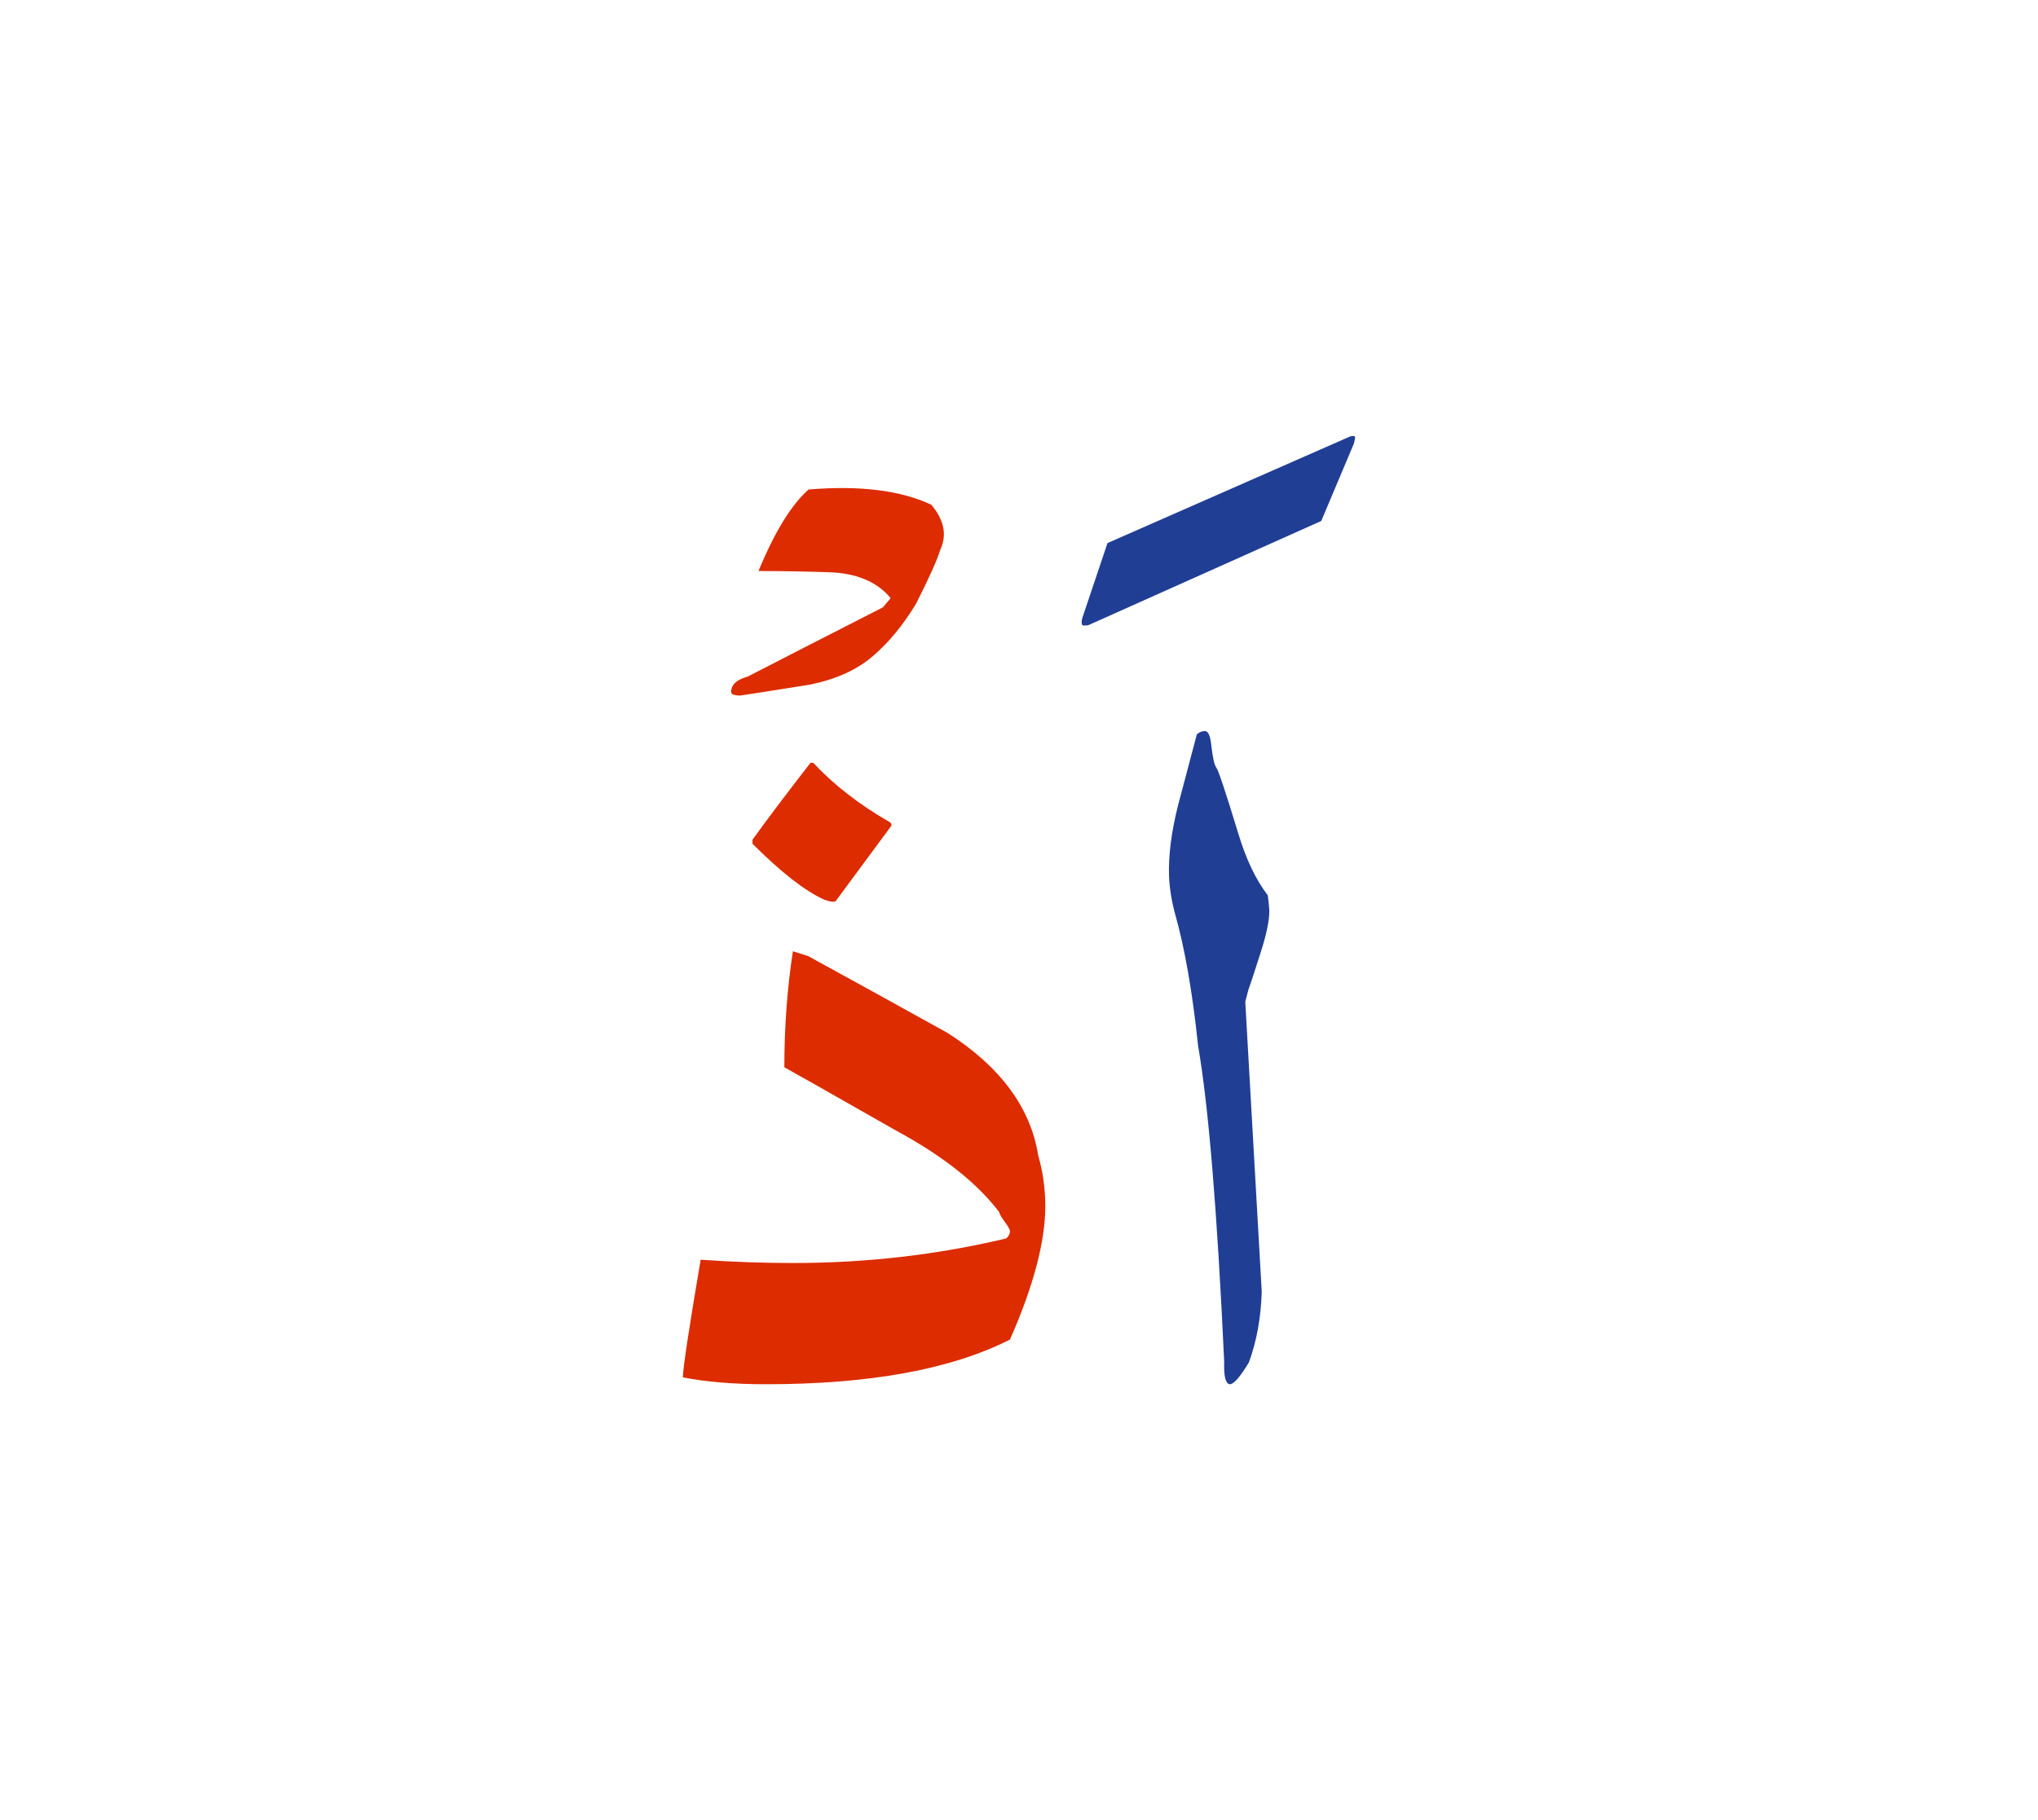 <svg id="vector" xmlns="http://www.w3.org/2000/svg" width="75" height="67" viewBox="0 0 83 73"><path fill="#213e95" d="M51.386,52.039c-0.034,1.075 -0.208,2.032 -0.526,2.889c-0.342,0.565 -0.594,0.862 -0.757,0.885c-0.185,0 -0.269,-0.308 -0.246,-0.918c-0.285,-6.137 -0.639,-10.426 -1.063,-12.867c-0.229,-2.189 -0.543,-3.981 -0.936,-5.37c-0.146,-0.542 -0.224,-1.046 -0.246,-1.506c-0.033,-0.857 0.09,-1.842 0.375,-2.957l0.756,-2.856c0.101,-0.089 0.207,-0.134 0.331,-0.134c0.128,0 0.218,0.19 0.257,0.577c0.057,0.499 0.123,0.806 0.208,0.918c0.084,0.106 0.375,0.986 0.879,2.638c0.325,1.086 0.733,1.937 1.215,2.559c0.028,0.219 0.05,0.425 0.062,0.627c0,0.403 -0.117,0.969 -0.353,1.702c-0.235,0.733 -0.397,1.238 -0.498,1.512l-0.129,0.493L51.386,52.039z" id="path_0"/><path fill="#213e95" d="M44.084,24.583l1.02,-3.035l9.888,-4.346c0.135,-0.033 0.196,-0.017 0.196,0.051c0,0.033 -0.017,0.112 -0.051,0.247l-1.327,3.147l-9.496,4.25c-0.123,0.012 -0.196,0.012 -0.229,0C44.039,24.83 44.039,24.729 44.084,24.583z" id="path_1"/><path fill="#DD2C00" d="M30.646,33.796v-0.163c0.549,-0.767 1.333,-1.809 2.363,-3.136h0.111c0.834,0.896 1.876,1.708 3.136,2.431c0.033,0.033 0.051,0.072 0.051,0.128l-2.279,3.085c-0.022,0.011 -0.062,0.017 -0.117,0.017c-0.067,0 -0.18,-0.028 -0.342,-0.083C32.778,35.716 31.805,34.955 30.646,33.796z" id="path_2"/><path fill="#DD2C00" d="M28.535,50.74c1.275,0.089 2.53,0.134 3.757,0.134c3.007,0 5.901,-0.336 8.689,-1.002c0.102,-0.095 0.151,-0.196 0.151,-0.292c0,-0.067 -0.073,-0.196 -0.213,-0.386c-0.146,-0.196 -0.219,-0.325 -0.219,-0.386c-0.896,-1.182 -2.29,-2.291 -4.182,-3.315c-2.918,-1.663 -4.446,-2.525 -4.575,-2.592c0,-1.642 0.118,-3.215 0.348,-4.726l0.621,0.196c1.915,1.047 3.808,2.094 5.678,3.13c2.15,1.377 3.382,3.041 3.69,4.983c0.195,0.677 0.291,1.367 0.291,2.066c0,1.445 -0.477,3.259 -1.439,5.442c-2.396,1.215 -5.711,1.82 -9.944,1.82c-1.31,0 -2.436,-0.095 -3.377,-0.28C27.812,55.174 28.053,53.578 28.535,50.74z" id="path_3"/><path fill="#DD2C00" d="M30.449,26.987c1.227,-0.632 3.063,-1.574 5.51,-2.822c0.214,-0.252 0.314,-0.375 0.314,-0.375c-0.555,-0.667 -1.396,-1.02 -2.51,-1.053c-0.963,-0.033 -1.92,-0.05 -2.872,-0.05c0.655,-1.591 1.338,-2.699 2.038,-3.321c2.089,-0.173 3.752,0.034 5.001,0.622c0.525,0.627 0.644,1.237 0.363,1.836c-0.112,0.386 -0.442,1.114 -0.985,2.195c-0.526,0.868 -1.108,1.579 -1.758,2.133c-0.645,0.56 -1.501,0.946 -2.576,1.165c-1.87,0.297 -2.811,0.442 -2.822,0.442c-0.252,0 -0.375,-0.05 -0.375,-0.146C29.777,27.317 30.001,27.11 30.449,26.987z" id="path_4"/></svg>